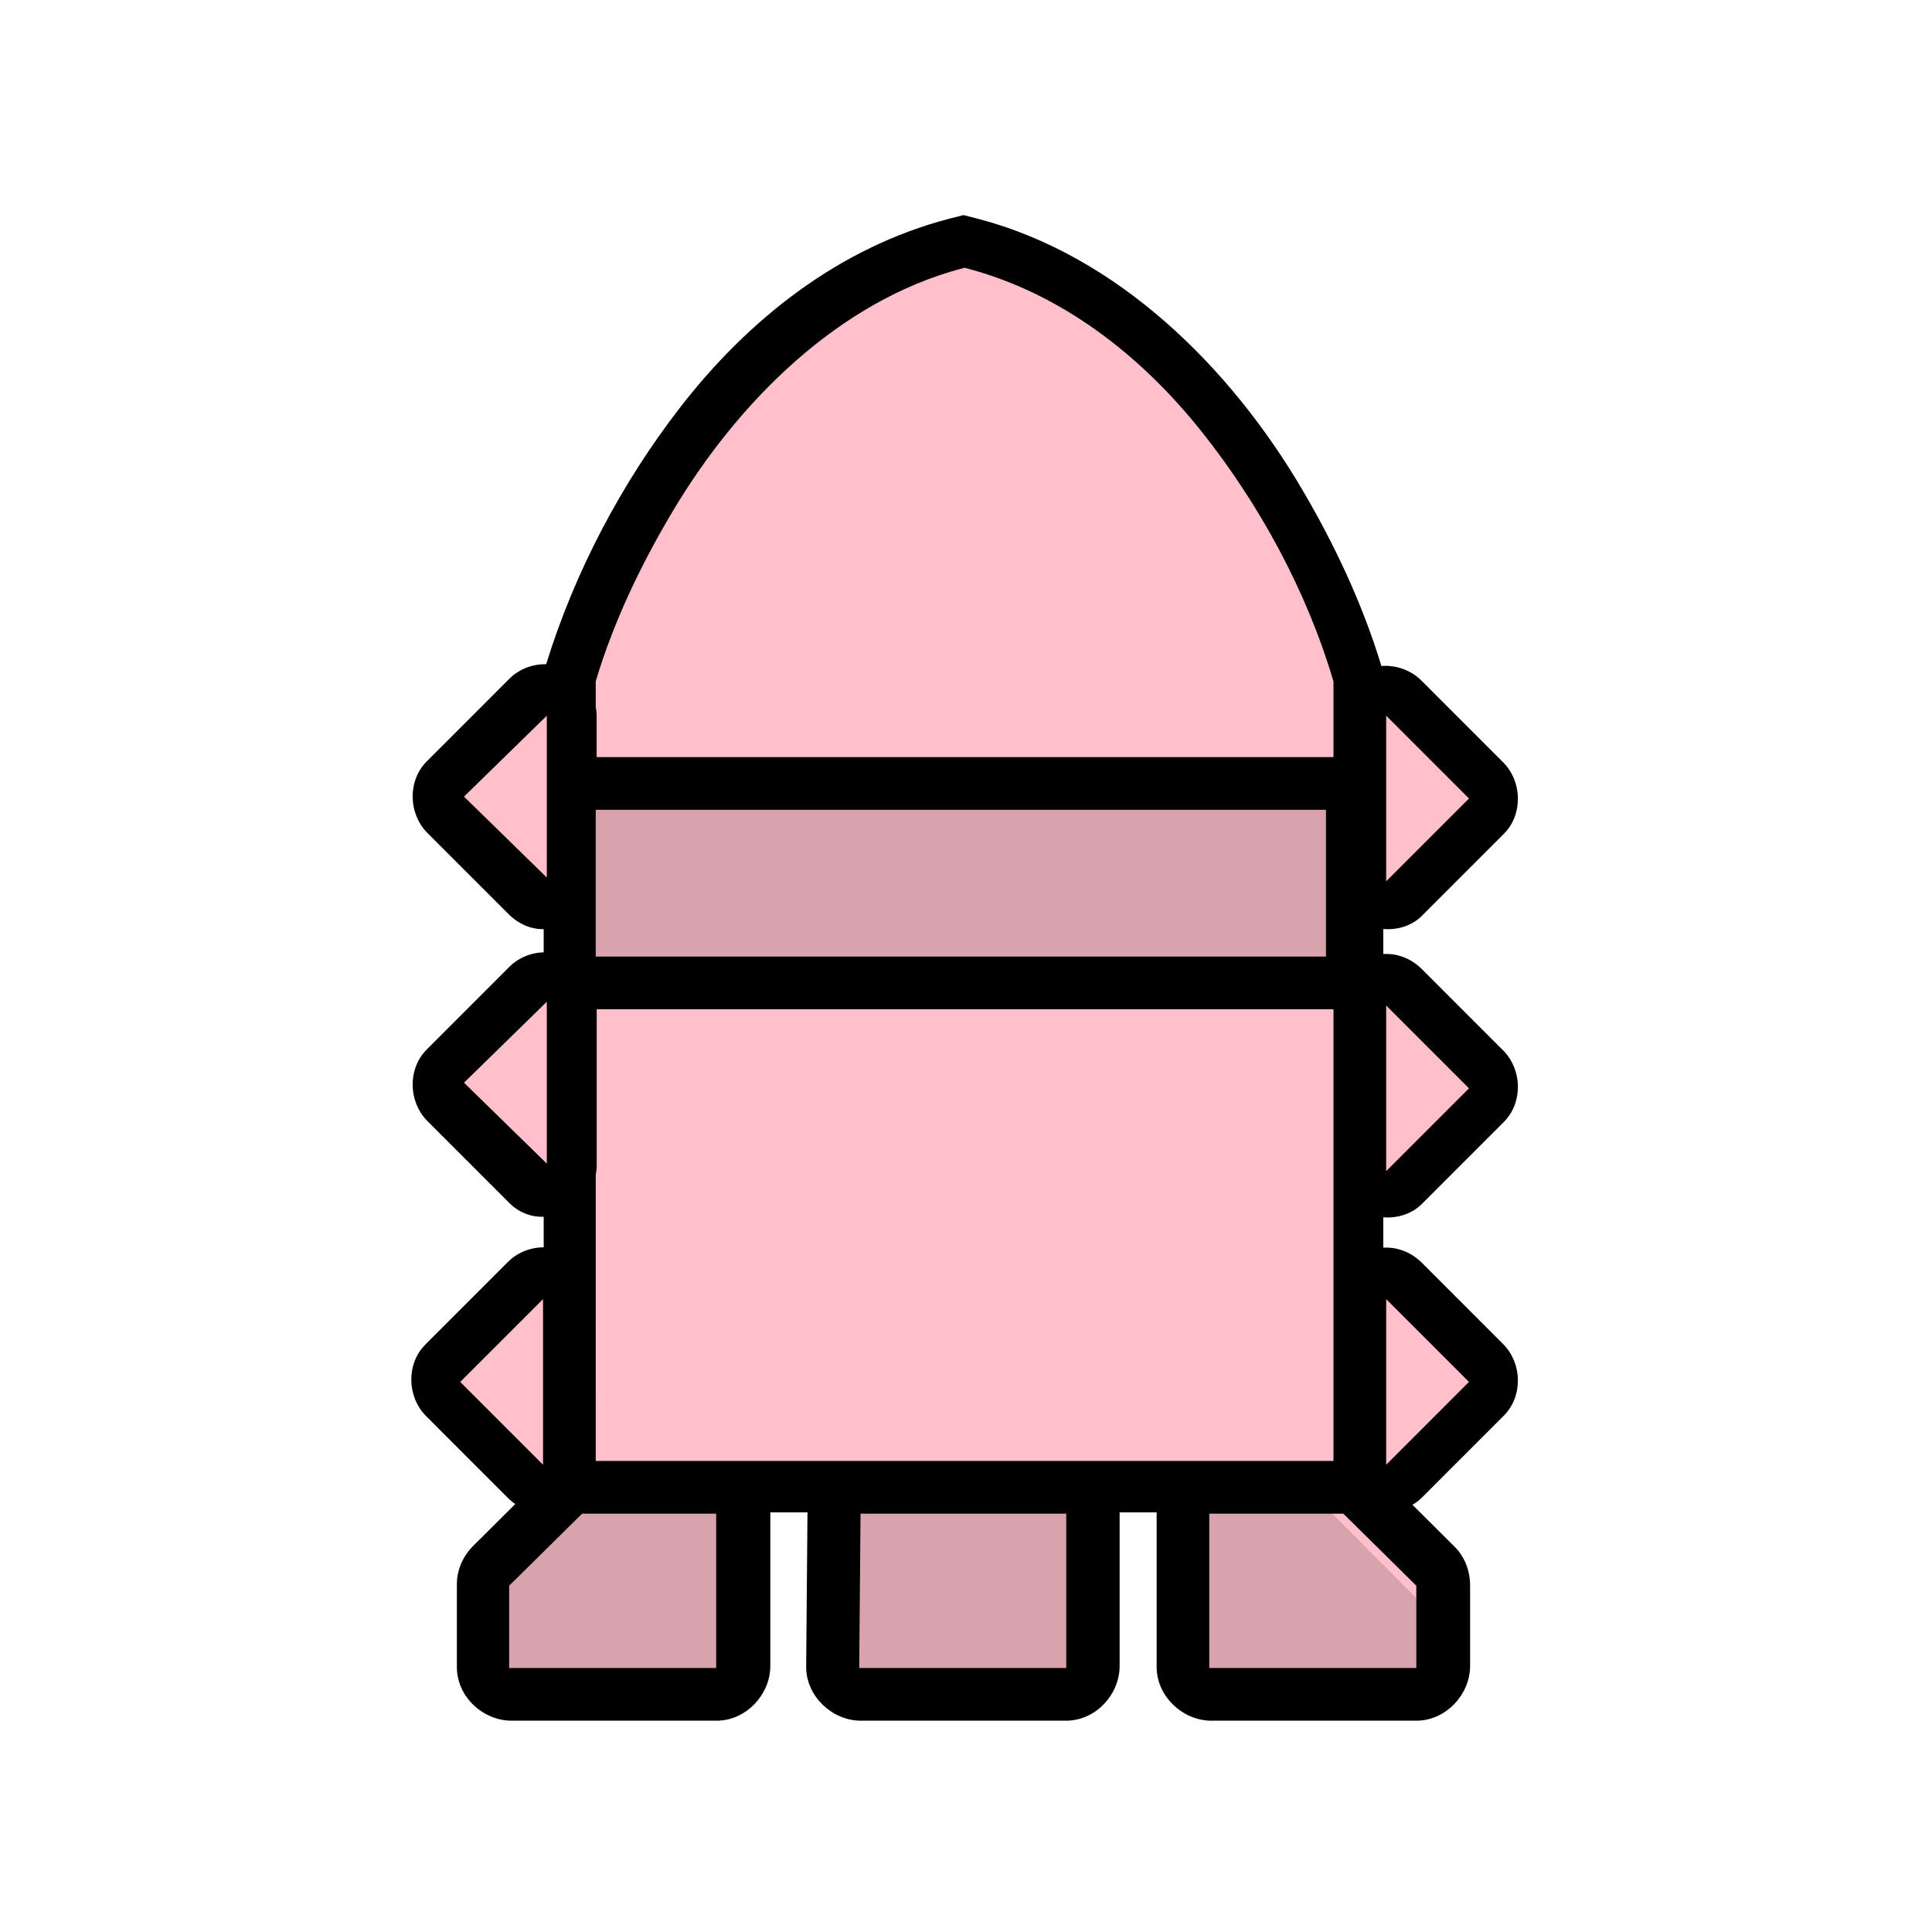 <?xml version="1.0" encoding="UTF-8"?>
<svg width="512px" height="512px" viewBox="0 0 512 512" version="1.1" xmlns="http://www.w3.org/2000/svg" xmlns:xlink="http://www.w3.org/1999/xlink">
    <!-- Generator: Sketch 53.2 (72643) - https://sketchapp.com -->
    <title>ic_items_ammo_base</title>
    <desc>Created with Sketch.</desc>
    <g id="ic_items_ammo_base" stroke="none" stroke-width="1" fill="none" fill-rule="evenodd">
        <g id="ammo" transform="translate(108, 56)">
            <path d="M45.42,121.758 C48.379,112.485 76.987,28.391 147.09,10.973 L147.526,11.08 C211.344,27.227 240.634,98.66 247.433,117.837 L289.277,155.107 L249.02,190.963 L249.02,196.733 L289.276,232.588 L249.02,268.445 L249.02,273.882 L289.276,309.737 L249.17,345.461 L271.938,367.726 L271.938,390.025 L206.586,390.025 L206.586,334.179 L175.443,334.179 L175.443,390.025 L118.777,390.025 L119.08,334.179 L86.038,334.179 L86.038,390.025 L22.605,390.025 L22.605,367.726 L45.161,345.153 L45.161,342.855 L7.98,309.737 L45.161,276.619 L45.161,265.705 L7.98,232.588 L45.161,199.471 L45.161,188.225 L7.98,155.107 L45.42,121.758 L45.42,121.758 Z" id="Shape" fill="#FFC0CB"></path>
            <path d="M36.739,120.035 C44.321,95.411 56.828,71.902 72.158,52.079 C90.155,28.809 114.154,9.619 143.591,1.954 L147.334,0.998 L151.076,1.955 C188.191,11.617 218.084,41.409 237.072,73.687 C245.674,88.309 252.984,103.852 257.93,119.998 L258.08,120.505 C258.317,120.483 258.558,120.467 258.798,120.459 C259.114,120.447 259.431,120.453 259.747,120.459 C262.771,120.621 265.71,121.726 267.991,123.703 C268.31,123.98 268.383,124.057 268.686,124.351 L290.504,146.176 C295.282,151.13 295.631,159.51 290.833,164.666 C290.725,164.781 290.614,164.893 290.504,165.008 L268.686,186.832 C265.981,189.444 262.244,190.493 258.582,190.194 L258.582,196.817 C258.654,196.813 258.725,196.809 258.798,196.807 C259.114,196.795 259.431,196.801 259.747,196.807 C261.293,196.89 261.722,196.997 262.565,197.212 C264.866,197.799 266.959,199.032 268.686,200.699 L290.504,222.524 C295.279,227.475 295.631,235.859 290.833,241.014 C290.725,241.13 290.614,241.243 290.504,241.356 L268.686,263.182 C265.989,265.786 262.248,266.868 258.582,266.602 L258.582,274.644 C258.654,274.639 258.725,274.637 258.798,274.634 C259.114,274.623 259.431,274.628 259.747,274.634 C261.293,274.717 261.722,274.824 262.565,275.039 C264.866,275.628 266.959,276.859 268.686,278.527 L290.504,300.351 C295.279,305.302 295.631,313.686 290.833,318.842 C290.725,318.957 290.614,319.07 290.504,319.183 L268.686,341.009 C267.962,341.707 267.163,342.296 266.31,342.779 L277.384,353.79 C278.598,355.042 278.865,355.461 279.389,356.292 C280.819,358.556 281.541,361.205 281.592,363.909 L281.592,385.734 C281.451,393.117 275.305,399.706 267.875,399.99 C267.694,399.998 267.511,399.998 267.329,400 L212.786,400 C205.406,399.86 198.818,393.713 198.533,386.28 C198.527,386.099 198.527,385.916 198.523,385.734 L198.523,344.8 L188.711,344.8 L188.711,385.734 C188.571,393.085 182.579,399.701 174.995,399.99 C174.813,399.998 174.631,399.998 174.449,400 L119.906,400 C112.484,399.858 105.872,393.636 105.648,386.161 C105.644,385.979 105.644,385.795 105.643,385.613 L105.991,344.8 L96.144,344.8 L96.144,385.734 C96.002,393.117 89.858,399.706 82.428,399.99 C82.246,399.998 82.064,399.998 81.882,400 L27.338,400 C19.988,399.86 13.375,393.867 13.086,386.28 C13.078,386.099 13.078,385.916 13.076,385.734 L13.076,363.908 C13.108,362.165 13.216,361.679 13.435,360.722 C14.033,358.112 15.401,355.732 17.283,353.789 L28.556,342.58 C27.976,342.188 27.428,341.752 26.917,341.274 C26.802,341.166 26.689,341.054 26.576,340.945 L4.758,319.12 C-0.019,314.168 -0.371,305.784 4.428,300.629 C4.535,300.513 4.647,300.4 4.757,300.287 L26.575,278.461 C27.689,277.387 28.057,277.146 28.79,276.675 C30.667,275.472 32.815,274.757 35.039,274.596 C35.577,274.556 35.873,274.553 36.085,274.558 L36.085,266.46 C33.043,266.562 29.933,265.567 27.273,263.09 L26.932,262.76 L5.114,240.934 C0.338,235.983 -0.014,227.6 4.785,222.445 C4.892,222.328 5.004,222.215 5.114,222.102 L26.932,200.277 C27.984,199.262 28.203,199.137 28.752,198.756 C30.718,197.395 33.012,196.586 35.396,196.411 C35.688,196.389 35.91,196.38 36.085,196.375 L36.085,190.242 C34.923,190.262 33.75,190.112 32.595,189.773 C30.466,189.148 28.536,187.962 26.932,186.411 L5.114,164.586 C0.338,159.635 -0.014,151.252 4.785,146.097 C4.892,145.98 5.004,145.867 5.114,145.754 L26.932,123.929 C27.984,122.915 28.203,122.788 28.752,122.407 C30.718,121.047 33.012,120.237 35.396,120.063 C36.229,120.003 36.482,120.027 36.738,120.035 L36.739,120.035 Z M174.563,345.137 L120.052,345.137 L119.701,386.035 L174.564,386.035 L174.564,345.137 L174.563,345.137 Z M81.795,345.137 L46.262,345.137 L26.933,364.23 L26.933,386.035 L81.796,386.035 L81.796,345.137 L81.795,345.137 Z M248.002,345.137 L212.469,345.137 L212.469,386.035 L267.332,386.035 L267.332,364.229 L248.002,345.137 Z M259.353,332.17 L281.297,310.224 L259.352,288.279 L259.352,332.17 L259.353,332.17 Z M13.965,310.224 L35.91,332.17 L35.91,288.279 L13.965,310.224 Z M245.387,331.172 L245.387,211.471 L50.134,211.471 L50.134,253.128 C50.121,253.877 50.035,254.612 49.882,255.328 L49.875,331.172 L245.387,331.172 L245.387,331.172 Z M259.353,254.364 L281.297,232.418 L259.352,210.474 L259.352,254.364 L259.353,254.364 Z M14.963,230.923 L36.908,252.369 L36.908,209.476 L14.963,230.923 L14.963,230.923 Z M49.875,158.603 L49.875,197.506 L243.392,197.506 L243.392,158.603 L49.875,158.603 Z M259.353,177.556 L281.297,155.611 L259.352,133.666 L259.352,177.556 L259.353,177.556 Z M14.963,155.111 L36.908,176.559 L36.908,133.666 L14.963,155.111 Z M245.387,144.638 L245.387,124.615 C238.349,100.684 225.694,77.532 210.454,58.387 C194.384,38.199 173.172,21.524 147.621,14.963 L147.204,15.07 C114.226,23.693 87.461,50.634 70.262,79.519 C61.817,93.7 54.599,108.765 49.876,124.548 L49.875,131.378 C50.005,132.03 50.083,132.698 50.106,133.379 C50.112,133.538 50.112,133.697 50.115,133.855 L50.115,144.638 L245.387,144.638 L245.387,144.638 Z" id="Shape" fill="#000000"></path>
        </g>
        <polygon id="Path" fill-opacity="0.15" fill="#000000" points="190 399.942 155.14 399.942 131.666 423.471 131.666 447 190 447"></polygon>
        <polygon id="Path" fill-opacity="0.15" fill="#000000" points="317 399.942 351.86 399.942 375.334 423.471 375.334 447 317 447 317 399.942"></polygon>
        <polygon id="Path" fill-opacity="0.15" fill="#000000" points="283.999 399.942 226.063 399.942 225.666 447 283.999 447"></polygon>
        <polygon id="Path" fill-opacity="0.15" fill="#000000" points="155.763 214.365 155.763 254.165 355.392 254.212 355.392 214.365"></polygon>
    </g>
</svg>
